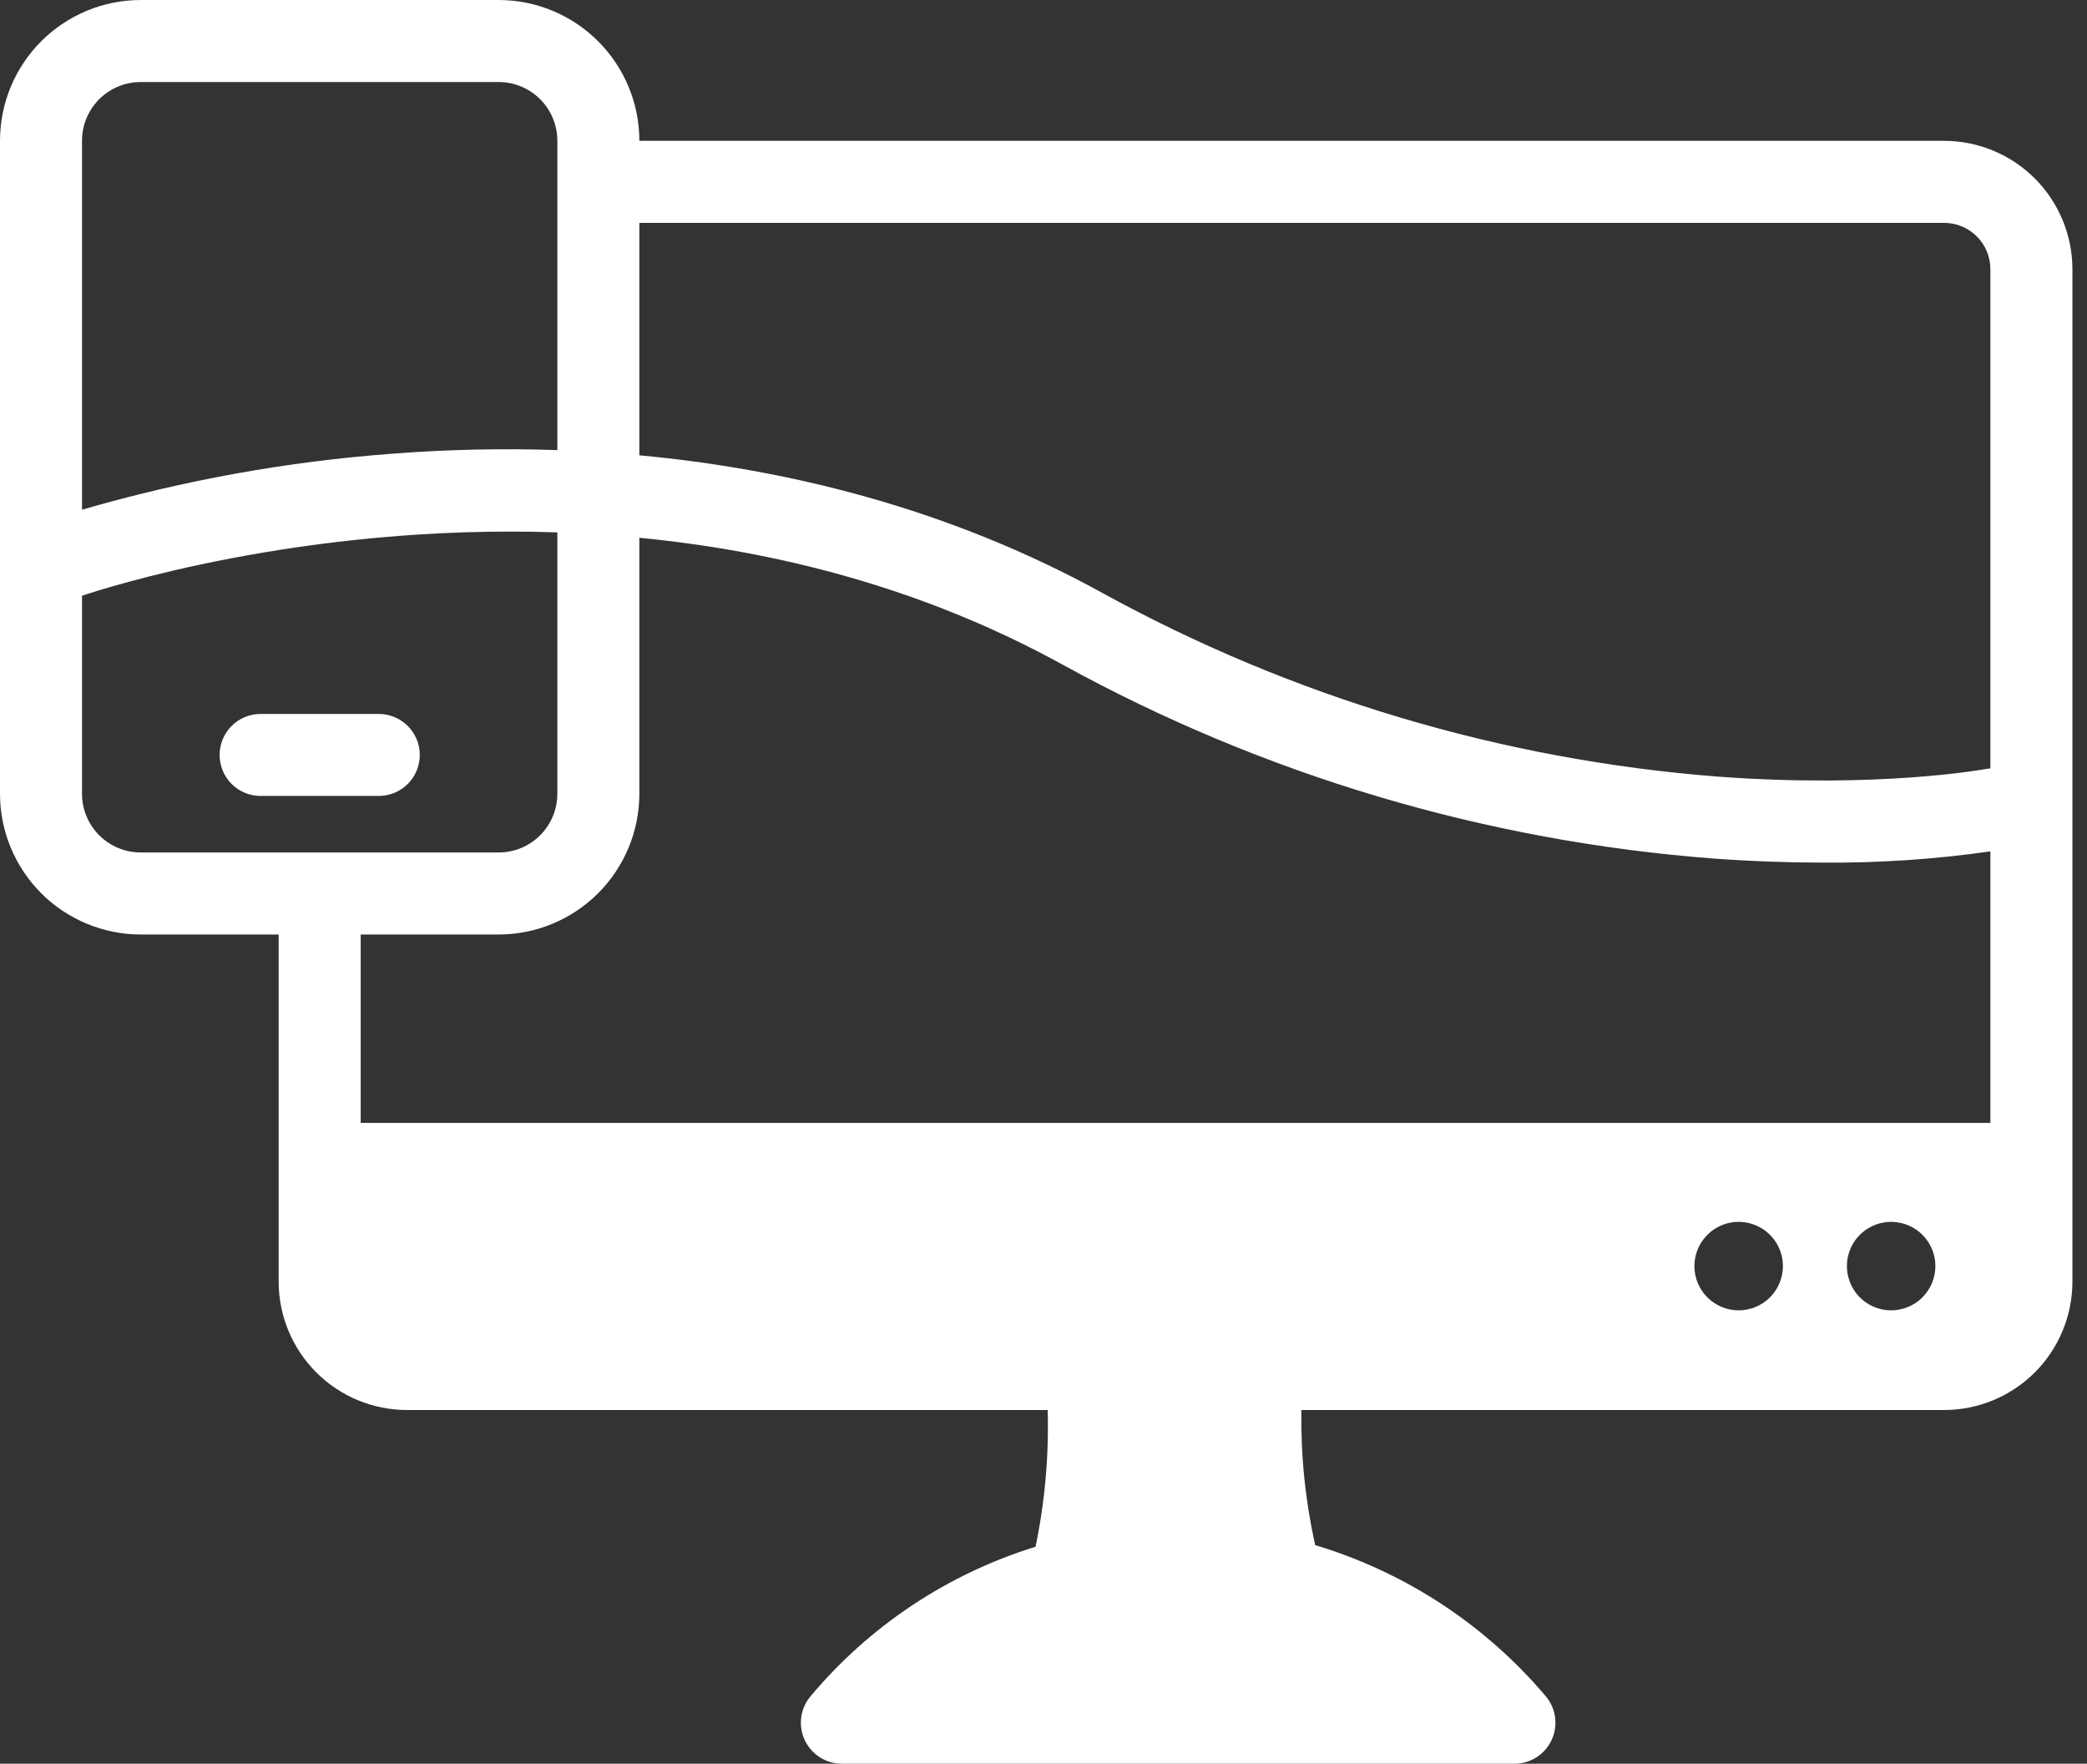 <svg xmlns="http://www.w3.org/2000/svg" width="71" height="60" viewBox="0 0 71 60" fill="none">
  <rect x="0" y="0" width="71" height="60" fill="#333333" stroke="none"/>
  <path d="M12.886 24.287H8.866C8.496 24.287 8.141 24.434 7.879 24.696C7.618 24.957 7.471 25.312 7.471 25.682C7.471 26.052 7.618 26.407 7.879 26.669C8.141 26.93 8.496 27.077 8.866 27.077H12.886C13.255 27.077 13.61 26.93 13.872 26.669C14.134 26.407 14.281 26.052 14.281 25.682C14.281 25.312 14.134 24.957 13.872 24.696C13.61 24.434 13.255 24.287 12.886 24.287Z" fill="white"/>
  <path d="M66.141 4.791H21.751V4.786C21.75 3.517 21.245 2.3 20.348 1.403C19.451 0.506 18.234 0.001 16.965 0H4.786C3.517 0.001 2.3 0.506 1.403 1.403C0.506 2.3 0.001 3.517 0 4.786V27.005C0.001 28.274 0.506 29.49 1.403 30.388C2.3 31.285 3.517 31.789 4.786 31.791H9.48V43.604C9.482 44.761 9.942 45.87 10.76 46.688C11.578 47.506 12.687 47.966 13.844 47.967H35.642C35.686 49.529 35.548 51.09 35.229 52.619C32.241 53.543 29.583 55.309 27.574 57.706C27.403 57.909 27.293 58.157 27.258 58.42C27.223 58.684 27.264 58.952 27.376 59.193C27.488 59.434 27.666 59.638 27.891 59.781C28.115 59.924 28.375 60 28.641 60H51.521C51.787 60 52.047 59.924 52.271 59.781C52.495 59.638 52.674 59.434 52.786 59.193C52.898 58.952 52.939 58.684 52.904 58.42C52.869 58.157 52.759 57.909 52.588 57.706C50.526 55.268 47.8 53.481 44.742 52.563C44.407 51.054 44.25 49.512 44.273 47.967H66.141C67.297 47.966 68.406 47.506 69.225 46.688C70.042 45.87 70.502 44.761 70.504 43.604V9.155C70.502 7.998 70.042 6.889 69.225 6.071C68.406 5.253 67.297 4.793 66.141 4.791ZM2.79 4.786C2.791 4.257 3.001 3.749 3.375 3.375C3.75 3.001 4.257 2.791 4.786 2.79H16.965C17.494 2.791 18.002 3.001 18.375 3.375C18.75 3.749 18.96 4.257 18.961 4.786V15.312C17.086 15.248 15.209 15.29 13.339 15.435C9.766 15.702 6.231 16.34 2.79 17.34L2.79 4.786ZM4.786 29C4.257 29 3.749 28.79 3.375 28.415C3.001 28.041 2.791 27.534 2.79 27.005V20.267C3.454 20.042 10.275 17.813 18.961 18.111V27.005C18.96 27.534 18.75 28.041 18.376 28.415C18.002 28.79 17.494 29 16.965 29H4.786ZM59.15 44.576C58.852 44.576 58.561 44.488 58.313 44.322C58.066 44.157 57.873 43.922 57.759 43.647C57.645 43.372 57.615 43.069 57.673 42.778C57.731 42.486 57.875 42.217 58.085 42.007C58.296 41.797 58.564 41.653 58.856 41.595C59.148 41.537 59.45 41.567 59.725 41.681C60.001 41.795 60.236 41.987 60.401 42.235C60.566 42.483 60.655 42.773 60.655 43.071C60.655 43.47 60.496 43.853 60.214 44.135C59.931 44.418 59.549 44.576 59.15 44.576ZM64.337 44.576C64.039 44.576 63.748 44.488 63.501 44.322C63.253 44.157 63.06 43.922 62.947 43.647C62.833 43.372 62.803 43.069 62.861 42.778C62.919 42.486 63.062 42.217 63.273 42.007C63.483 41.797 63.752 41.653 64.043 41.595C64.335 41.537 64.638 41.567 64.913 41.681C65.188 41.795 65.423 41.987 65.588 42.235C65.754 42.483 65.842 42.773 65.842 43.071C65.842 43.47 65.683 43.853 65.401 44.135C65.119 44.418 64.736 44.576 64.337 44.576ZM67.713 38.2H12.271V31.791H16.965C18.234 31.789 19.451 31.285 20.348 30.387C21.245 29.49 21.75 28.274 21.751 27.005V18.294C26.374 18.743 31.366 19.979 36.153 22.612C42.984 26.369 50.542 28.618 58.315 29.208C59.668 29.306 60.909 29.345 62.02 29.345C63.925 29.36 65.828 29.232 67.713 28.963V38.2ZM67.713 26.142C67.659 26.145 67.604 26.152 67.55 26.162C67.514 26.169 63.907 26.829 58.415 26.417C51.078 25.844 43.947 23.714 37.498 20.168C32.177 17.241 26.659 15.945 21.751 15.489V7.582H66.141C66.558 7.582 66.957 7.748 67.252 8.043C67.547 8.338 67.713 8.738 67.713 9.155V26.142Z" fill="white"/>
</svg>